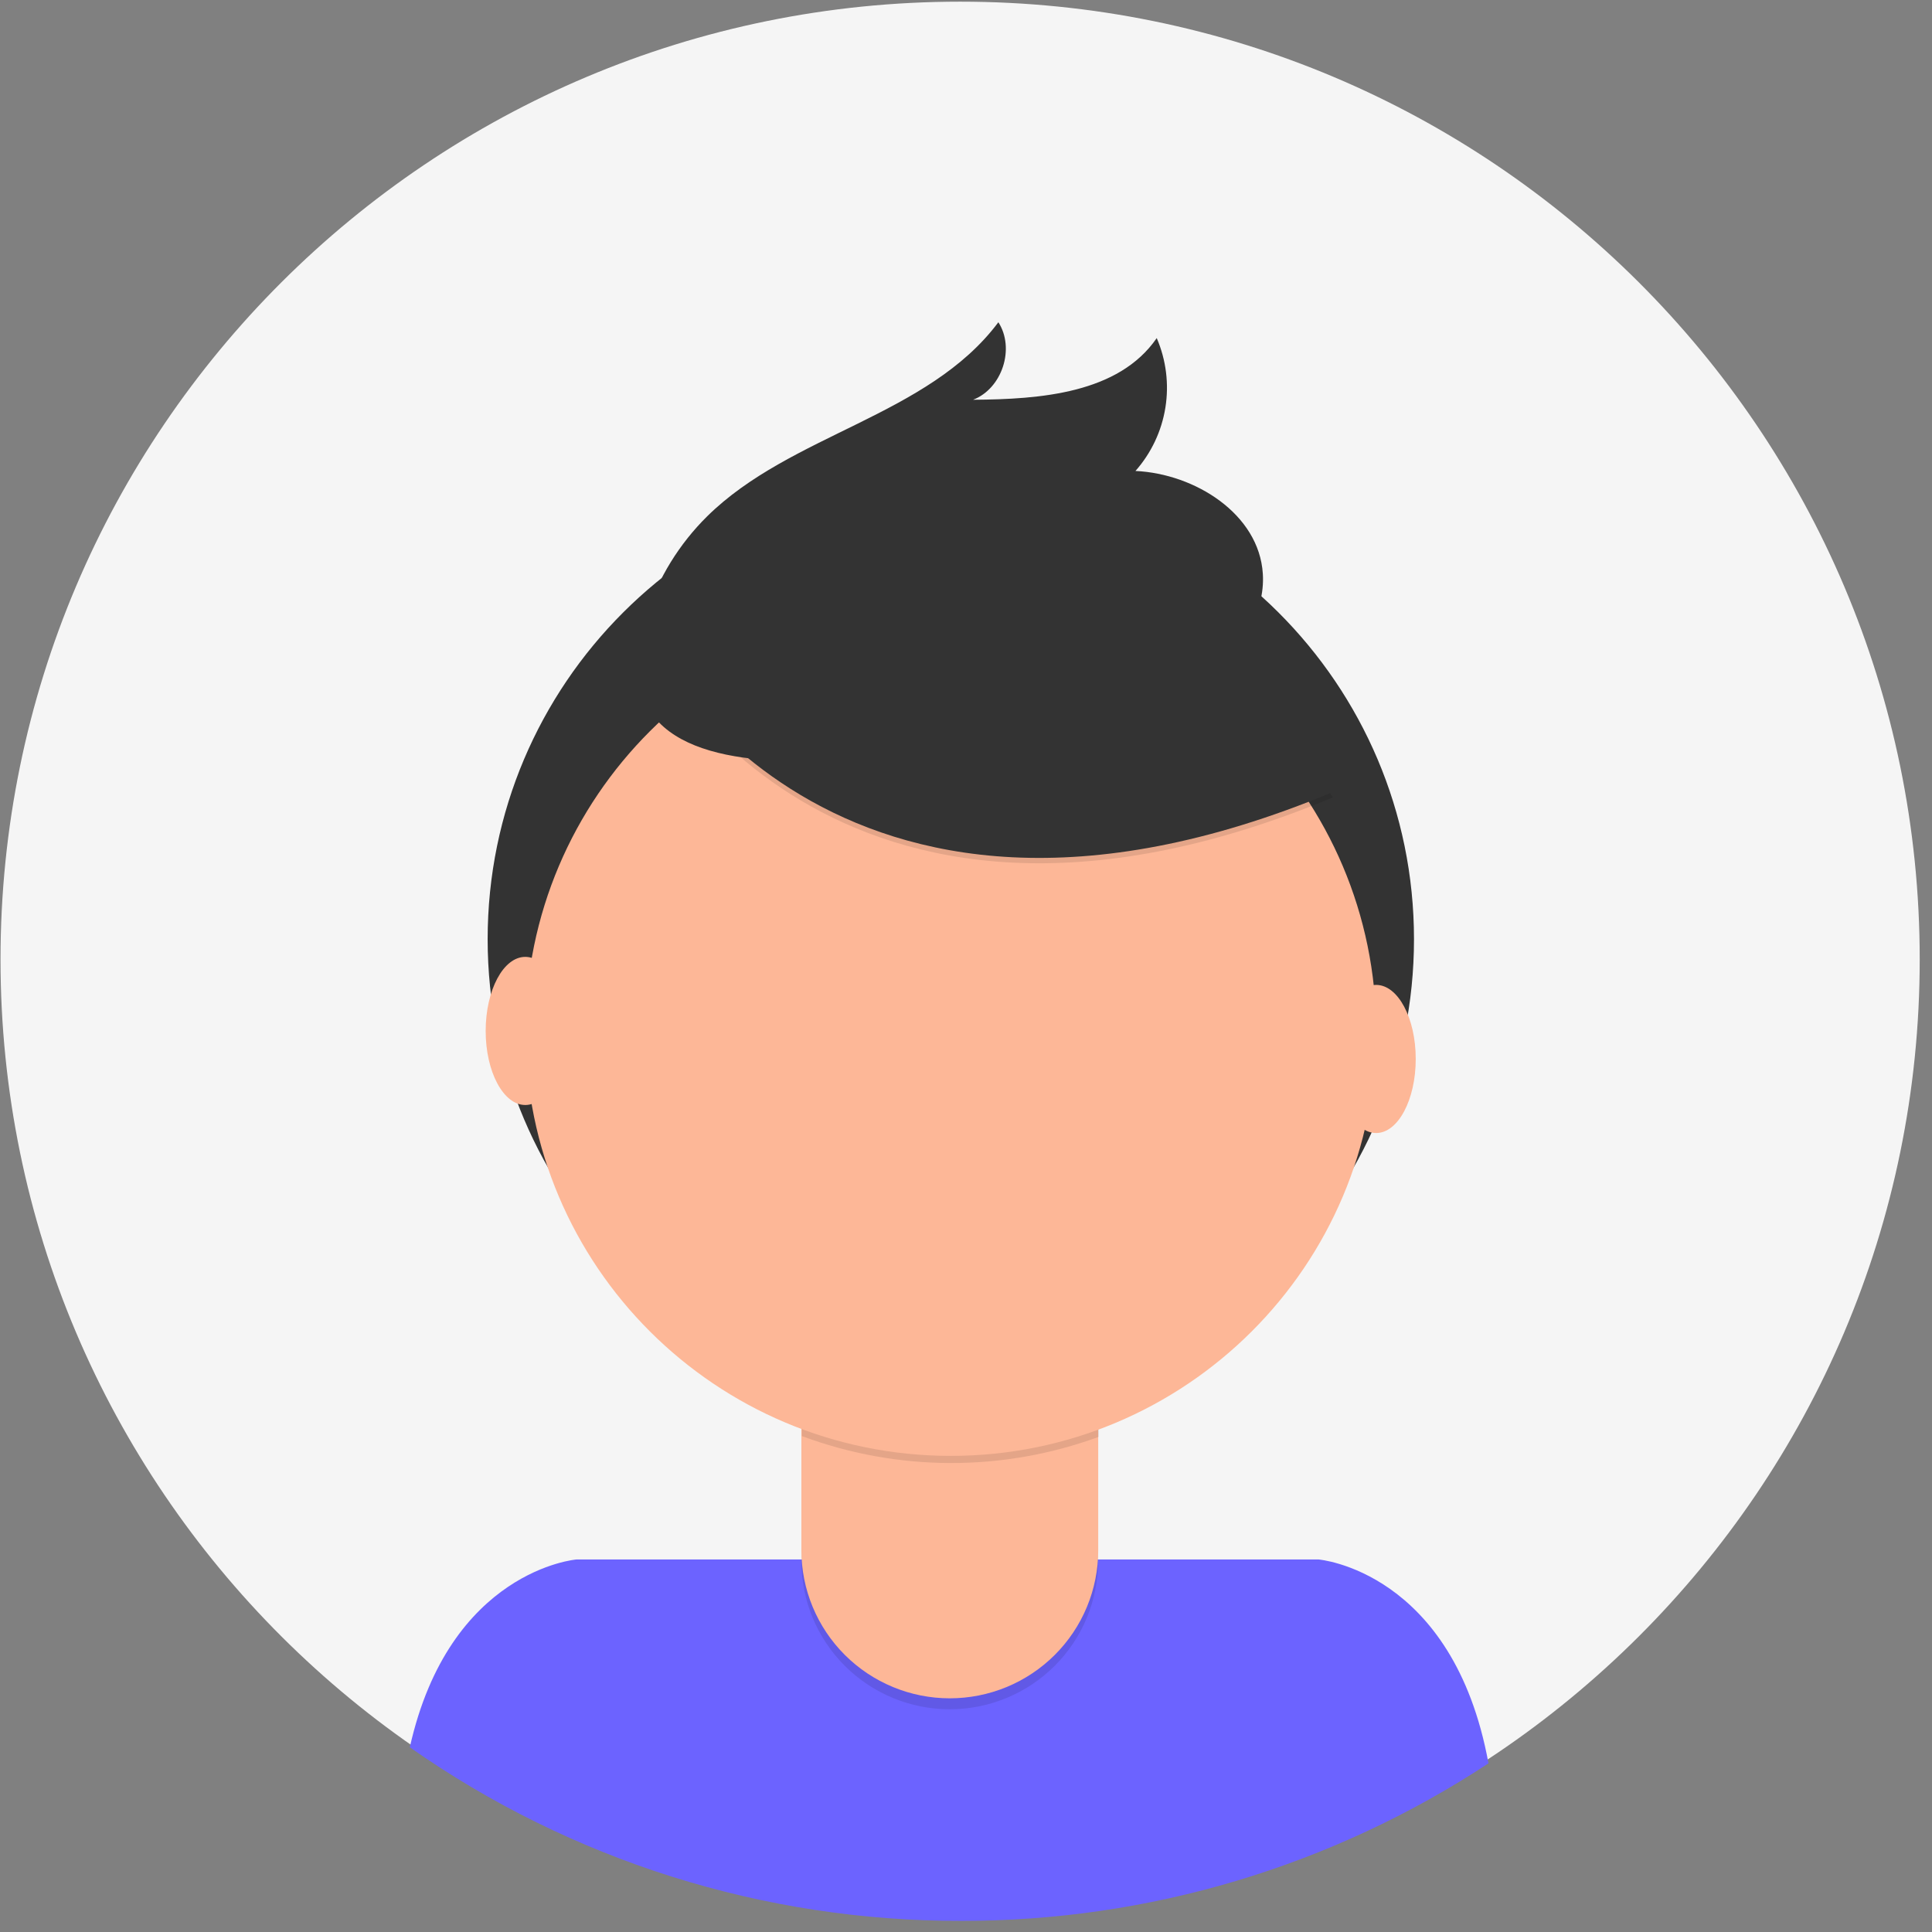 <svg width="151" height="151" viewBox="0 0 151 151" fill="none" xmlns="http://www.w3.org/2000/svg">
<rect x="0" y="0" width="151" height="151" fill="#808080" stroke="none"/>
<g id="signup-profile">
<path id="Vector" d="M75.04 149.834C116.461 149.834 150.04 116.322 150.04 74.982C150.04 33.642 116.461 0.13 75.04 0.13C33.619 0.13 0.04 33.642 0.04 74.982C0.04 116.322 33.619 149.834 75.04 149.834Z" fill="#F5F5F5"/>
<path id="Vector_2" d="M75.11 150.13C89.765 150.154 104.103 145.871 116.336 137.817C113.572 122.743 103.054 121.884 103.054 121.884H45.054C45.054 121.884 35.13 122.697 32.03 136.563C44.642 145.417 59.691 150.156 75.11 150.13V150.13Z" fill="#6C63FF"/>
<path id="Vector_3" d="M74.313 109.534C94.306 109.534 110.514 93.358 110.514 73.405C110.514 53.451 94.306 37.276 74.313 37.276C54.32 37.276 38.113 53.451 38.113 73.405C38.113 93.358 54.32 109.534 74.313 109.534Z" fill="#333333"/>
<path id="Vector_4" opacity="0.1" d="M62.63 103.497H85.826V122.018C85.826 125.087 84.604 128.03 82.43 130.201C80.256 132.371 77.307 133.591 74.232 133.593V133.593C71.156 133.593 68.206 132.373 66.031 130.202C63.856 128.032 62.634 125.087 62.634 122.018V103.497H62.63Z" fill="black"/>
<path id="Vector_5" d="M63.365 102.639H85.099C85.294 102.639 85.481 102.716 85.619 102.854C85.757 102.991 85.834 103.178 85.834 103.373V121.159C85.835 122.679 85.535 124.185 84.952 125.59C84.369 126.995 83.514 128.271 82.437 129.346C81.359 130.421 80.08 131.274 78.672 131.856C77.264 132.437 75.756 132.736 74.232 132.736V132.736C71.156 132.736 68.206 131.516 66.031 129.346C63.856 127.175 62.634 124.231 62.634 121.161V103.373C62.634 103.179 62.711 102.993 62.848 102.855C62.985 102.718 63.171 102.64 63.365 102.639V102.639Z" fill="#FDB797"/>
<path id="Vector_6" opacity="0.1" d="M62.672 112.239C70.147 115.027 78.376 115.049 85.867 112.303V109.455H62.672V112.239Z" fill="black"/>
<path id="Vector_7" d="M74.313 113.788C92.675 113.788 107.561 98.932 107.561 80.606C107.561 62.28 92.675 47.424 74.313 47.424C55.951 47.424 41.066 62.28 41.066 80.606C41.066 98.932 55.951 113.788 74.313 113.788Z" fill="#FDB797"/>
<path id="Vector_8" opacity="0.1" d="M50.63 50.424C50.63 50.424 64.643 78.81 104.169 62.325L94.967 47.924L78.653 42.08L50.63 50.424Z" fill="black"/>
<path id="Vector_9" d="M50.63 50.007C50.63 50.007 64.643 78.393 104.169 61.904L94.967 47.503L78.653 41.66L50.63 50.007Z" fill="#333333"/>
<path id="Vector_10" d="M50.508 48.084C51.452 45.165 53.085 42.515 55.269 40.356C61.809 33.904 72.531 32.543 78.03 25.186C79.347 27.228 78.329 30.367 76.054 31.244C81.323 31.209 87.428 30.749 90.407 26.424C91.143 28.134 91.378 30.018 91.084 31.857C90.79 33.695 89.979 35.412 88.745 36.809C93.415 37.028 98.404 40.183 98.699 44.839C98.901 47.941 96.942 50.877 94.398 52.656C91.854 54.435 88.754 55.252 85.713 55.921C76.836 57.877 44.714 66.065 50.508 48.084Z" fill="#333333"/>
<path id="Vector_11" d="M41.053 86.364C42.761 86.364 44.146 83.772 44.146 80.576C44.146 77.379 42.761 74.787 41.053 74.787C39.344 74.787 37.959 77.379 37.959 80.576C37.959 83.772 39.344 86.364 41.053 86.364Z" fill="#FDB797"/>
<path id="Vector_12" d="M107.557 88.555C109.265 88.555 110.65 85.963 110.65 82.766C110.65 79.57 109.265 76.978 107.557 76.978C105.848 76.978 104.463 79.57 104.463 82.766C104.463 85.963 105.848 88.555 107.557 88.555Z" fill="#FDB797"/>
</g>
</svg>
